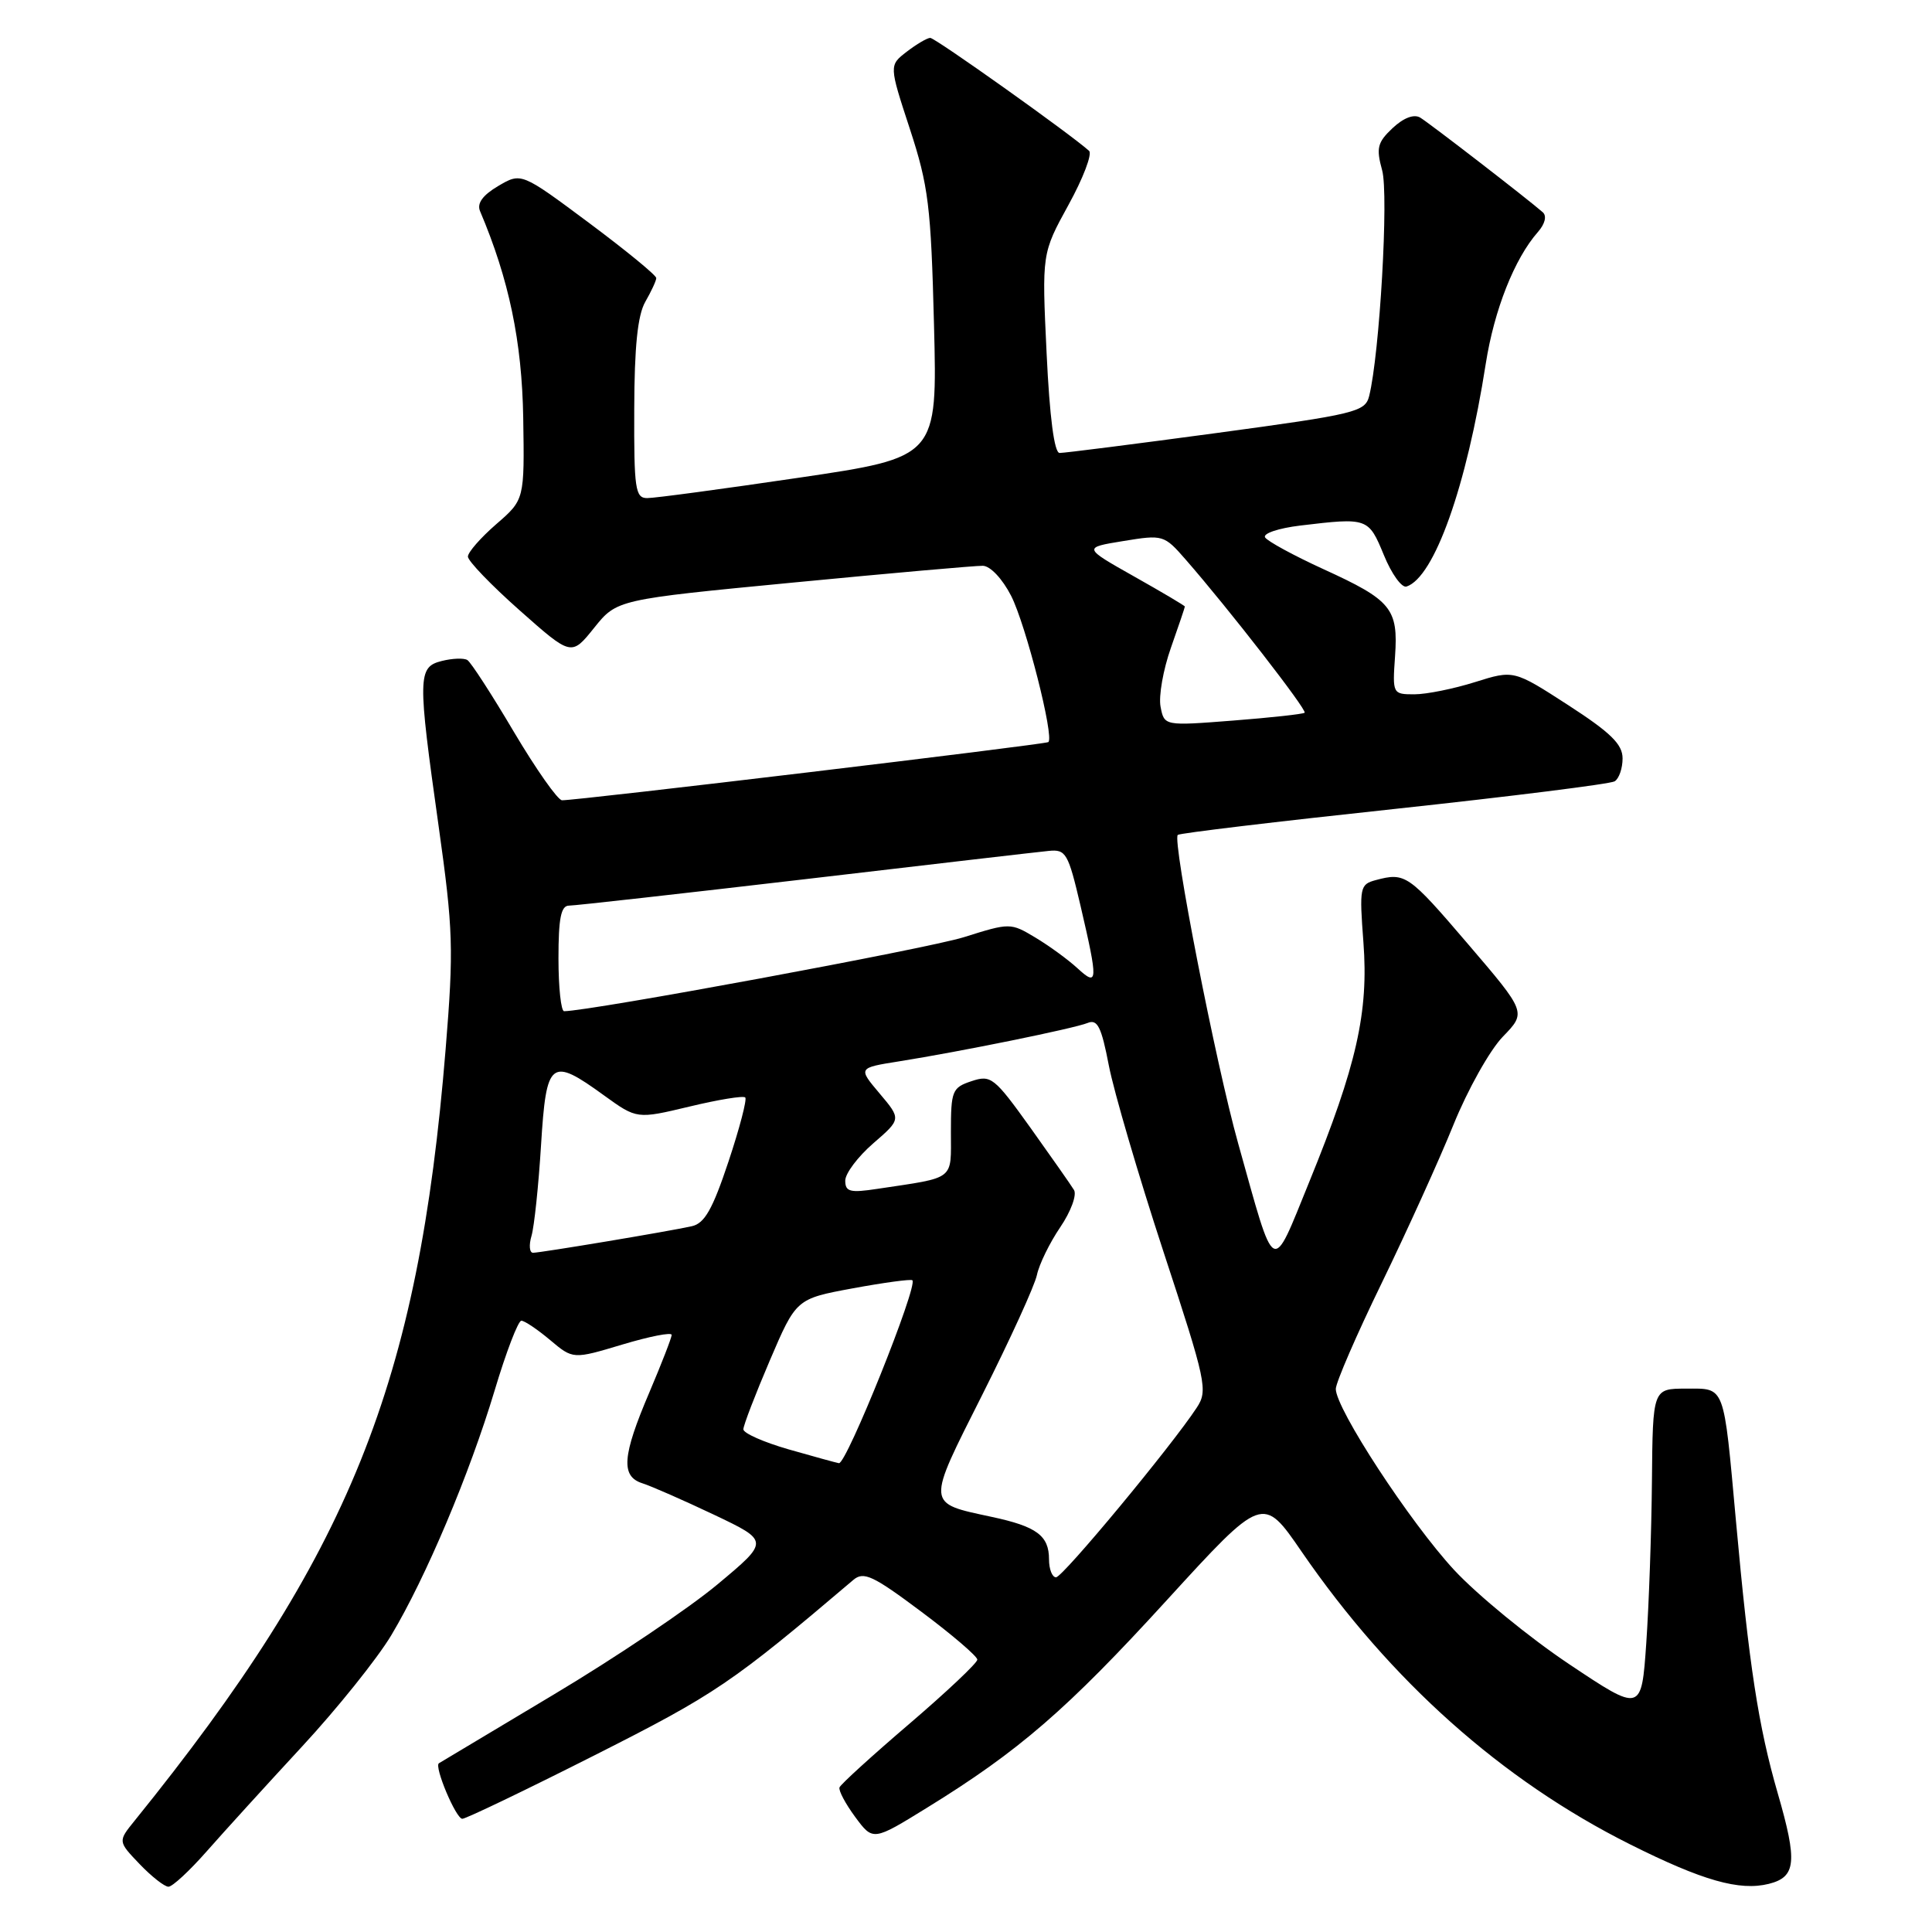 <?xml version="1.0" encoding="UTF-8" standalone="no"?>
<!DOCTYPE svg PUBLIC "-//W3C//DTD SVG 1.1//EN" "http://www.w3.org/Graphics/SVG/1.1/DTD/svg11.dtd" >
<svg xmlns="http://www.w3.org/2000/svg" xmlns:xlink="http://www.w3.org/1999/xlink" version="1.1" viewBox="0 0 256 256">
 <g >
 <path fill="currentColor"
d=" M 27.39 245.31 C 29.65 242.74 35.33 236.50 40.00 231.45 C 44.67 226.41 50.00 219.76 51.84 216.69 C 56.44 209.00 62.22 195.30 65.54 184.25 C 67.06 179.16 68.66 175.00 69.08 175.00 C 69.50 175.00 71.21 176.15 72.89 177.56 C 75.93 180.12 75.93 180.12 82.46 178.16 C 86.06 177.08 89.00 176.50 89.00 176.88 C 89.00 177.25 87.66 180.69 86.03 184.53 C 82.45 192.92 82.24 195.62 85.11 196.54 C 86.28 196.91 90.54 198.78 94.59 200.70 C 101.95 204.20 101.95 204.20 95.07 209.94 C 91.29 213.10 81.51 219.68 73.35 224.55 C 65.18 229.43 58.35 233.52 58.16 233.64 C 57.49 234.05 60.42 241.00 61.26 241.00 C 61.73 241.00 69.65 237.20 78.85 232.55 C 94.82 224.48 96.96 223.03 113.08 209.34 C 114.44 208.19 115.68 208.77 122.08 213.56 C 126.16 216.61 129.50 219.47 129.50 219.91 C 129.50 220.35 125.45 224.17 120.50 228.41 C 115.55 232.64 111.38 236.44 111.24 236.84 C 111.09 237.25 112.03 239.01 113.32 240.76 C 115.68 243.95 115.68 243.95 122.84 239.53 C 135.01 232.03 141.41 226.49 154.60 212.04 C 167.33 198.11 167.33 198.11 172.47 205.60 C 184.25 222.73 199.00 235.88 215.98 244.38 C 225.60 249.20 230.50 250.59 234.38 249.62 C 238.00 248.71 238.19 246.70 235.56 237.62 C 233.00 228.77 231.76 220.74 230.02 201.50 C 228.36 183.27 228.63 184.00 223.42 184.00 C 219.00 184.00 219.00 184.00 218.89 196.25 C 218.83 202.99 218.49 212.64 218.14 217.71 C 217.50 226.91 217.50 226.91 207.89 220.49 C 202.60 216.95 195.76 211.34 192.68 208.03 C 186.81 201.68 177.00 186.67 177.00 184.04 C 177.01 183.19 179.74 176.88 183.09 170.00 C 186.43 163.12 190.71 153.69 192.59 149.04 C 194.47 144.39 197.42 139.13 199.14 137.36 C 202.26 134.14 202.26 134.14 194.50 125.07 C 186.63 115.87 186.21 115.57 182.29 116.62 C 180.19 117.18 180.11 117.58 180.66 124.86 C 181.36 134.12 179.77 141.18 173.49 156.59 C 168.42 169.03 169.06 169.37 164.06 151.50 C 161.11 140.99 155.31 111.33 156.06 110.63 C 156.30 110.40 169.19 108.86 184.70 107.20 C 200.21 105.53 213.38 103.88 213.95 103.53 C 214.53 103.17 215.00 101.81 215.00 100.49 C 215.00 98.62 213.43 97.08 207.79 93.43 C 200.58 88.77 200.58 88.77 195.45 90.38 C 192.63 91.27 189.01 92.00 187.41 92.00 C 184.54 92.00 184.50 91.94 184.85 86.97 C 185.29 80.63 184.38 79.53 175.35 75.41 C 171.42 73.61 167.95 71.72 167.63 71.21 C 167.31 70.69 169.40 69.99 172.28 69.64 C 181.23 68.57 181.33 68.60 183.37 73.55 C 184.39 76.05 185.74 77.92 186.37 77.72 C 190.05 76.51 194.33 64.47 196.87 48.20 C 197.99 41.06 200.67 34.27 203.79 30.73 C 204.72 29.67 204.98 28.62 204.43 28.13 C 202.49 26.42 189.44 16.34 188.18 15.58 C 187.35 15.09 185.98 15.61 184.53 16.97 C 182.51 18.87 182.33 19.61 183.14 22.56 C 184.03 25.77 182.81 46.93 181.42 52.48 C 180.89 54.58 179.66 54.88 161.18 57.38 C 150.35 58.84 141.01 60.03 140.40 60.02 C 139.70 60.01 139.08 55.29 138.68 46.79 C 138.05 33.58 138.05 33.58 141.58 27.15 C 143.53 23.61 144.75 20.39 144.31 19.99 C 141.81 17.74 123.90 5.00 123.26 5.02 C 122.84 5.03 121.44 5.86 120.15 6.85 C 117.80 8.66 117.80 8.66 120.56 17.08 C 123.03 24.63 123.36 27.31 123.76 43.04 C 124.21 60.59 124.21 60.59 105.86 63.30 C 95.76 64.79 86.71 66.01 85.75 66.00 C 84.18 66.00 84.00 64.79 84.04 54.25 C 84.06 45.95 84.49 41.77 85.50 40.00 C 86.29 38.62 86.95 37.21 86.96 36.85 C 86.98 36.49 82.96 33.20 78.03 29.52 C 69.07 22.85 69.07 22.85 66.01 24.65 C 63.95 25.87 63.17 26.95 63.61 27.98 C 67.45 37.03 69.16 45.25 69.33 55.35 C 69.50 66.21 69.50 66.21 65.75 69.46 C 63.69 71.25 62.00 73.18 62.00 73.75 C 62.00 74.33 65.08 77.53 68.85 80.87 C 75.71 86.95 75.71 86.95 78.72 83.20 C 81.74 79.44 81.74 79.44 105.12 77.19 C 117.98 75.95 129.28 74.95 130.23 74.97 C 131.22 74.99 132.82 76.69 133.98 78.95 C 135.93 82.78 139.73 97.71 138.91 98.33 C 138.48 98.65 76.24 106.10 74.47 106.04 C 73.90 106.02 71.04 101.94 68.10 96.99 C 65.17 92.03 62.39 87.74 61.93 87.46 C 61.47 87.17 59.95 87.23 58.55 87.58 C 55.34 88.38 55.32 89.60 58.12 109.47 C 60.05 123.21 60.13 125.75 59.05 139.00 C 55.43 183.44 46.35 205.97 17.84 241.25 C 15.62 243.99 15.62 243.99 18.50 247.00 C 20.08 248.65 21.80 250.00 22.32 250.00 C 22.85 250.00 25.12 247.89 27.39 245.31 Z  M 139.00 206.62 C 139.00 203.48 137.37 202.27 131.43 201.00 C 122.67 199.11 122.71 199.60 130.18 184.77 C 133.85 177.47 137.11 170.34 137.40 168.93 C 137.70 167.51 139.09 164.67 140.49 162.61 C 141.89 160.55 142.71 158.33 142.31 157.68 C 141.92 157.03 139.31 153.32 136.53 149.42 C 131.74 142.74 131.31 142.40 128.73 143.26 C 126.17 144.11 126.00 144.53 126.00 150.00 C 126.00 156.49 126.69 155.96 116.25 157.53 C 112.64 158.08 112.00 157.92 112.00 156.44 C 112.00 155.49 113.67 153.27 115.71 151.50 C 119.42 148.29 119.42 148.29 116.56 144.90 C 113.69 141.50 113.69 141.50 119.10 140.64 C 127.23 139.35 142.28 136.29 144.11 135.55 C 145.42 135.01 145.94 136.05 146.93 141.20 C 147.60 144.66 150.85 155.74 154.15 165.81 C 159.85 183.16 160.08 184.24 158.57 186.53 C 155.24 191.61 140.82 209.00 139.93 209.00 C 139.42 209.00 139.00 207.93 139.00 206.62 Z  M 104.50 192.05 C 101.20 191.10 98.50 189.91 98.50 189.39 C 98.50 188.88 100.08 184.77 102.00 180.28 C 105.50 172.10 105.50 172.10 113.00 170.71 C 117.12 169.95 120.68 169.47 120.89 169.64 C 121.70 170.29 112.15 194.06 111.16 193.88 C 110.80 193.82 107.80 192.99 104.50 192.05 Z  M 70.43 163.75 C 70.79 162.51 71.36 157.11 71.69 151.75 C 72.39 140.45 72.95 140.01 80.04 145.15 C 84.39 148.29 84.39 148.29 91.34 146.63 C 95.16 145.71 98.50 145.16 98.75 145.42 C 99.00 145.67 98.00 149.50 96.52 153.94 C 94.42 160.24 93.36 162.11 91.67 162.48 C 88.59 163.17 71.67 165.99 70.63 166.00 C 70.16 166.00 70.06 164.99 70.43 163.75 Z  M 74.00 127.00 C 74.00 121.67 74.33 120.00 75.40 120.00 C 76.17 120.00 90.23 118.42 106.65 116.50 C 123.07 114.57 137.61 112.88 138.96 112.75 C 141.24 112.52 141.54 113.04 143.17 120.00 C 145.53 130.14 145.50 130.81 142.75 128.28 C 141.51 127.14 139.01 125.32 137.19 124.23 C 133.90 122.26 133.83 122.26 127.69 124.19 C 122.87 125.70 78.21 133.97 74.75 133.99 C 74.34 134.00 74.00 130.85 74.00 127.00 Z  M 153.78 93.64 C 153.51 92.24 154.13 88.73 155.15 85.84 C 156.17 82.94 157.00 80.49 157.00 80.37 C 157.00 80.26 153.96 78.46 150.25 76.37 C 143.50 72.56 143.50 72.56 148.85 71.69 C 154.11 70.83 154.25 70.87 157.12 74.16 C 162.79 80.65 173.23 94.10 172.87 94.44 C 172.67 94.62 168.40 95.09 163.38 95.48 C 154.27 96.19 154.27 96.19 153.78 93.64 Z "/>
</g>
</svg>